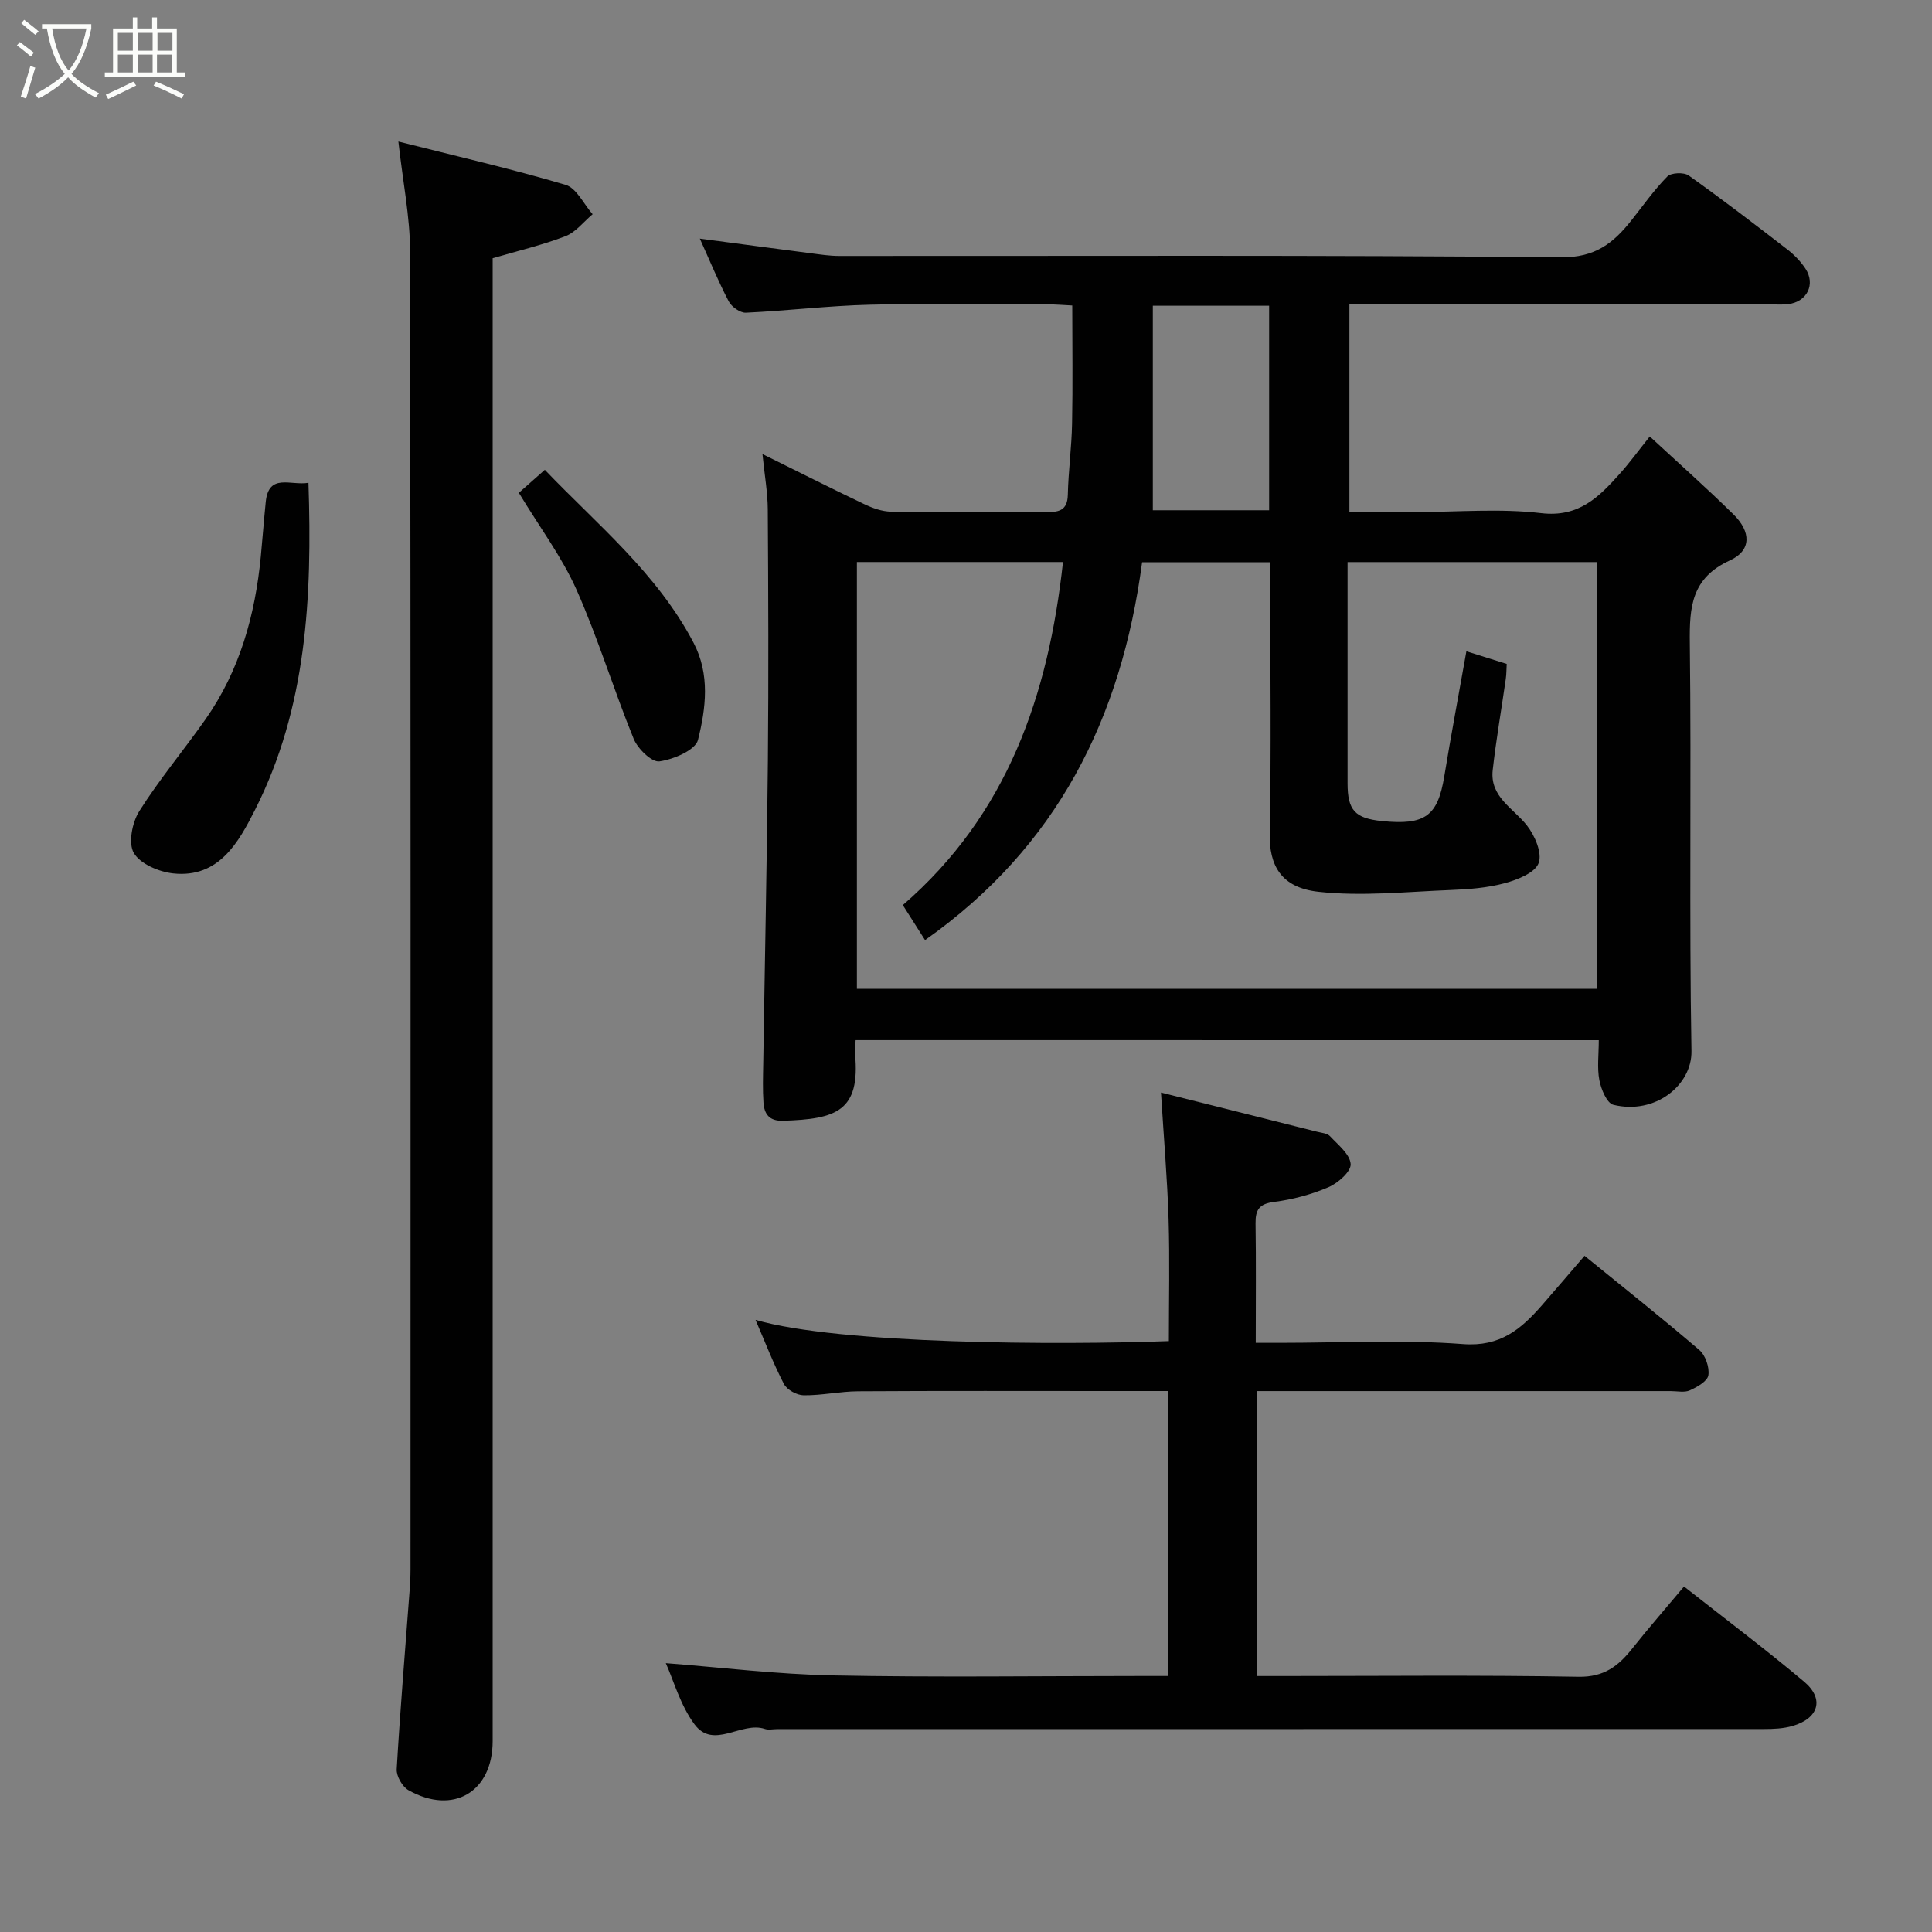 <svg enable-background="new 0 0 400 400" viewBox="0 0 400 400" xmlns="http://www.w3.org/2000/svg"><rect x="0" y="0" width="400" height="400" fill="#808080" stroke="none"/><path d="m6.4 11.7c-1-.8-1.9-1.6-2.9-2.3l.6-.7c.9.7 1.9 1.4 2.9 2.2zm-2.1 8.3c.7-2.1 1.4-4.2 2-6.4.2.1.6.3 1 .4-.7 2.3-1.3 4.4-1.9 6.4zm3-12.8c-1.1-.9-2.1-1.7-2.9-2.4l.6-.7c1 .8 2 1.5 3 2.4zm1.4-1.3v-.9h10.2v.9c-.9 4.2-2.3 7.3-4.1 9.4 1.3 1.4 3.2 2.7 5.7 4-.2.2-.4.5-.7.9-2.5-1.4-4.4-2.7-5.7-4.2-1.4 1.5-3.5 3-6.1 4.4 0 0 0 0-.1-.1-.3-.4-.5-.7-.7-.8 2.7-1.4 4.7-2.8 6.2-4.2-1.8-2.2-3-5.3-3.7-9.4zm9.2 0h-7.1c.6 3.8 1.7 6.7 3.4 8.7 1.7-2 2.9-4.8 3.7-8.7z" fill="#fbfcfa"/><path d="m31.6 3.6h.9v2.3h4.1v9.1h1.7v.9h-16.6v-.9h1.7v-9.1h4.1v-2.3h.9v2.3h3.1v-2.3zm-4 13.3.6.8c-1.9.9-3.8 1.9-5.8 2.8-.2-.3-.3-.6-.5-.9 2-.9 3.9-1.8 5.7-2.7zm-3.2-10.1v3.7h3.1v-3.7zm0 4.5v3.7h3.1v-3.7zm4.1-4.5v3.7h3.1v-3.7zm0 4.5v3.7h3.1v-3.7zm9.1 9.1c-2.1-1.1-4.1-2-5.8-2.7l.5-.8c2.2.9 4.1 1.8 5.8 2.6zm-1.9-13.6h-3.1v3.7h3.1zm-3.2 4.5v3.7h3.1v-3.7z" fill="#fbfcfa"/><g fill="#010101"><path d="m177.15 215.35c-.06 1.17-.21 2-.13 2.81 1.14 11.92-3.88 13.54-14.91 13.88-2.85.09-3.88-1.4-4.04-3.76-.18-2.65-.1-5.33-.05-8 .32-20.93.77-41.86.96-62.79.16-17.33.09-34.66-.02-51.99-.02-3.58-.67-7.15-1.1-11.49 7.37 3.64 14.17 7.08 21.04 10.35 1.72.82 3.69 1.54 5.56 1.57 10.66.15 21.33.04 31.99.1 2.58.01 4.55-.17 4.63-3.58.11-4.93.79-9.85.88-14.77.16-7.98.04-15.97.04-24.43-1.82-.09-3.41-.23-5.01-.23-12.33-.02-24.67-.24-36.99.07-8.53.21-17.05 1.26-25.58 1.65-1.18.05-2.96-1.22-3.55-2.35-2.17-4.16-3.96-8.53-5.98-12.99 7.86 1.04 15.4 2.06 22.95 3.03 1.95.25 3.92.56 5.89.56 49.82.03 99.65-.2 149.47.28 7.07.07 10.83-2.94 14.55-7.63 2.44-3.08 4.71-6.32 7.45-9.1.79-.8 3.43-.91 4.42-.21 6.93 4.92 13.68 10.1 20.4 15.29 1.43 1.1 2.76 2.47 3.76 3.97 2.17 3.26.36 6.9-3.56 7.38-1.31.16-2.66.04-4 .04-28.82 0-57.64 0-86.84 0v43h13.73c8.67 0 17.42-.78 25.97.23 7.82.92 11.96-3.34 16.29-8.17 1.97-2.19 3.71-4.59 6.2-7.7 6.01 5.56 11.8 10.69 17.31 16.11 3.7 3.64 3.76 7.49-.71 9.54-7.99 3.65-8.4 9.64-8.31 17.12.34 28.16-.15 56.33.34 84.48.12 7.02-7.48 13.24-16.17 11.12-1.34-.33-2.54-3.22-2.9-5.1-.49-2.56-.12-5.28-.12-8.28-51.3-.01-102.35-.01-153.86-.01zm42.93-98.99c-14.72 0-28.78 0-42.67 0v88.37h153.27c0-29.64 0-59.02 0-88.36-17.37 0-34.41 0-51.68 0v45.81c0 5.58 1.53 7.24 7.1 7.81 8.96.91 11.56-1.03 12.92-9.24 1.4-8.52 3-17.02 4.58-25.91 2.74.86 5.47 1.72 8.35 2.62-.07 1.16-.05 2.13-.19 3.09-.9 6.29-2 12.57-2.71 18.88-.62 5.53 4.21 7.85 7.05 11.43 1.66 2.09 3.24 5.76 2.46 7.83-.75 2.02-4.39 3.46-7.03 4.17-3.6.97-7.43 1.26-11.19 1.41-9.14.35-18.39 1.36-27.4.36-7.73-.86-10.2-5.46-10.06-12.15.34-16.98.11-33.98.11-50.97 0-1.75 0-3.51 0-5.1-9.44 0-18.15 0-26.53 0-4.3 32.37-17.61 58.95-44.94 78.23-1.7-2.67-3.07-4.83-4.6-7.25 21.67-18.75 30.14-43.44 33.16-71.03zm18.6-10.72h24.08c0-14.29 0-28.22 0-42.34-7.96 0-15.68 0-24.08 0z"/><path d="m241.76 347c0-19.98 0-39.25 0-59-4.01 0-7.8 0-11.59 0-17.49 0-34.99-.06-52.48.05-3.77.02-7.53.87-11.29.83-1.41-.01-3.46-1.13-4.09-2.33-2.21-4.26-3.94-8.77-5.88-13.28 17.39 5.04 62.6 5.24 85.57 4.39 0-8.39.2-16.83-.06-25.25-.26-8.33-.98-16.64-1.57-26.21 10.98 2.75 21.63 5.42 32.27 8.1.94.24 2.15.32 2.73.94 1.67 1.79 4.14 3.74 4.27 5.77.1 1.54-2.61 3.93-4.58 4.78-3.55 1.52-7.43 2.56-11.26 3.05-3.08.39-3.89 1.62-3.85 4.45.12 7.99.04 15.97.04 24.73h4.94c12.66 0 25.38-.7 37.97.26 7.73.59 12.03-3.11 16.35-8.05 2.93-3.35 5.81-6.74 8.81-10.23 8.16 6.64 16.09 12.92 23.76 19.5 1.27 1.09 2.13 3.58 1.88 5.23-.19 1.24-2.33 2.45-3.84 3.13-1.11.5-2.62.15-3.95.15-26.66 0-53.31 0-79.97 0-1.8 0-3.59 0-5.67 0v59h5.09c20.49 0 40.99-.22 61.47.15 5.26.09 8.24-2.22 11.12-5.86 3.36-4.24 6.93-8.31 10.71-12.83 8.51 6.7 16.87 12.98 24.85 19.69 4.27 3.59 3.04 7.64-2.44 9.2-1.86.53-3.89.62-5.84.62-68.11.02-136.25.02-204.39.02-.83 0-1.74.22-2.49-.04-4.85-1.64-10.62 4.38-14.58-.98-2.92-3.95-4.3-9.04-5.92-12.64 11.24.86 22.94 2.31 34.67 2.54 21.15.42 42.31.12 63.47.12z"/><path d="m82.48 29.3c11.78 2.98 23.3 5.62 34.62 8.97 2.27.67 3.75 3.99 5.6 6.08-1.87 1.56-3.5 3.74-5.65 4.56-4.81 1.85-9.87 3.03-15.05 4.55v6.08 300.93c0 10.53-8.17 15.39-17.42 10.18-1.27-.71-2.53-2.91-2.45-4.34.72-12.32 1.75-24.63 2.67-36.94.11-1.49.19-2.98.19-4.47.01-90.98.06-181.95-.09-272.93-.02-7.13-1.49-14.26-2.42-22.67z"/><path d="m63.86 99.96c.8 23.78-.38 46.65-11.07 67.73-3.34 6.58-7.43 14.17-16.94 13.14-2.94-.32-6.8-1.95-8.14-4.22-1.19-2.02-.35-6.31 1.11-8.64 4.16-6.6 9.22-12.63 13.72-19.04 7.1-10.11 10.29-21.6 11.46-33.76.36-3.76.64-7.52 1.02-11.27.62-6.02 5.16-3.31 8.84-3.94z"/><path d="m107.42 102.03c1.29-1.14 3.15-2.79 5.38-4.76 10.76 11.26 23.24 21.38 30.8 35.82 3.43 6.55 2.55 13.54.91 20.1-.53 2.12-5.06 4.04-7.99 4.45-1.58.22-4.48-2.61-5.32-4.66-4.16-10.21-7.37-20.83-11.84-30.89-3.02-6.78-7.59-12.87-11.94-20.06z"/></g></svg>